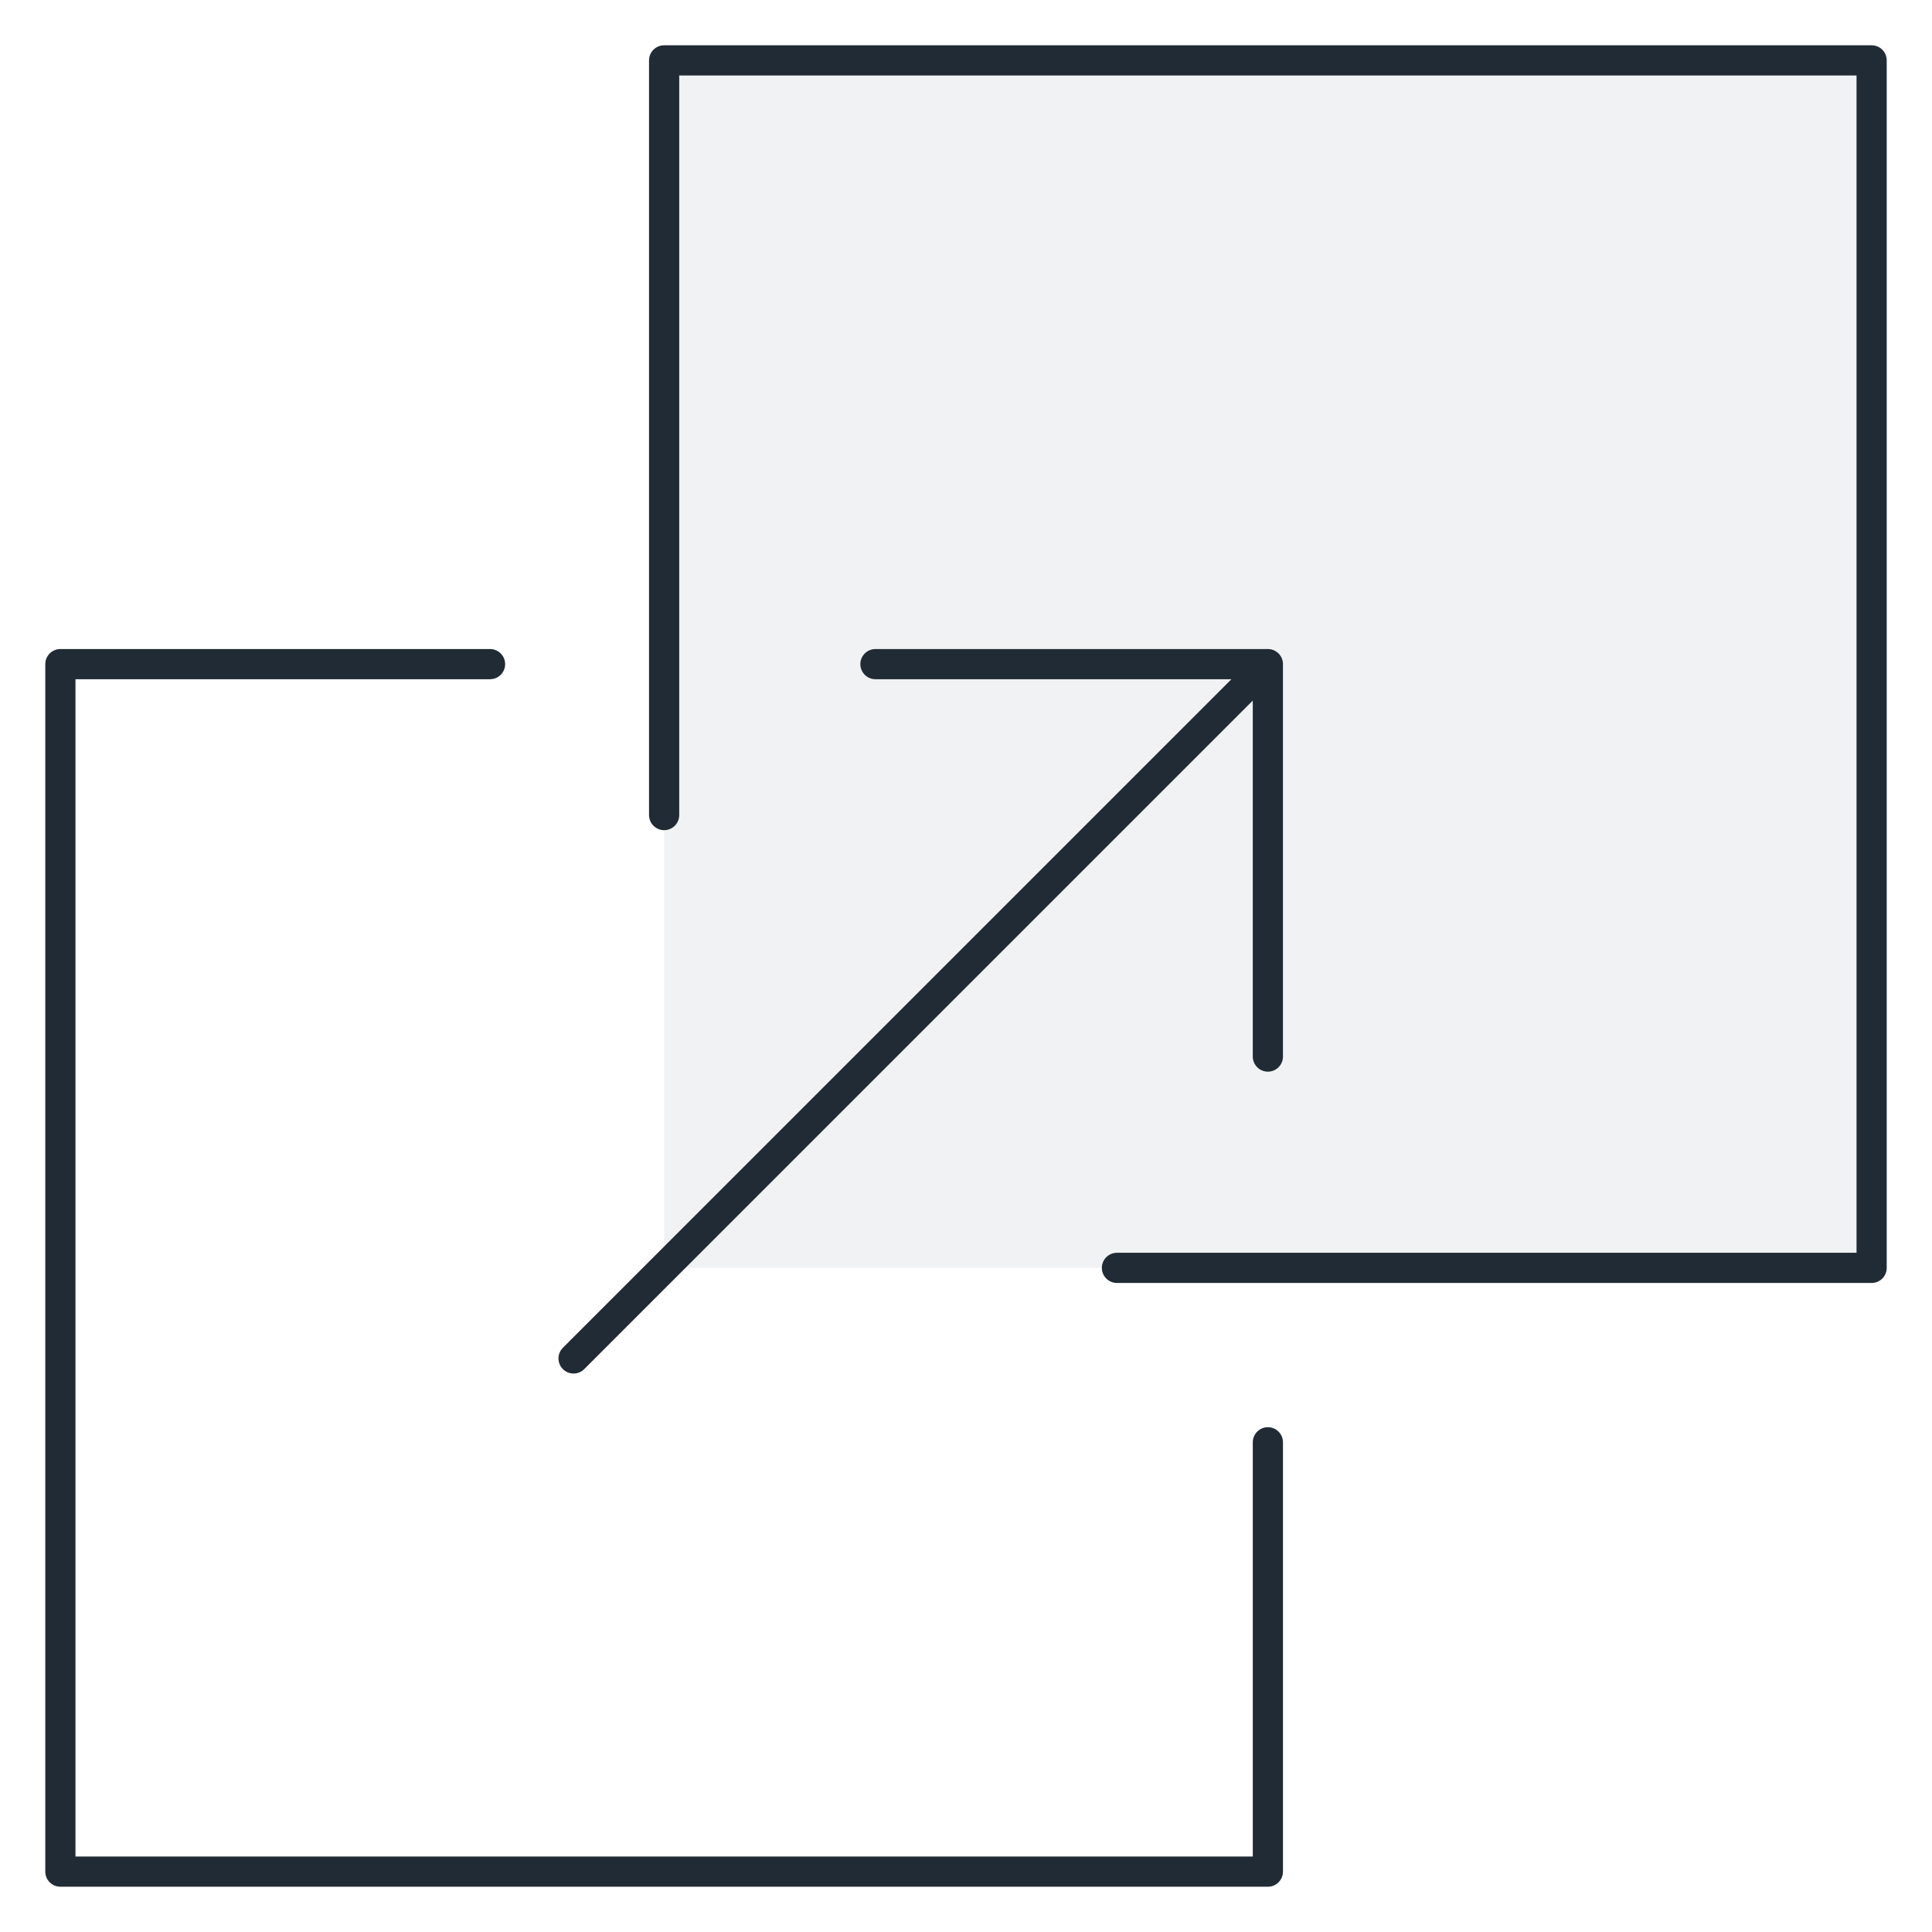 <svg width="64" height="64" viewBox="0 0 64 64" fill="none" xmlns="http://www.w3.org/2000/svg">
<rect width="64" height="64" fill="white"/>
<path opacity="0.06" fill-rule="evenodd" clip-rule="evenodd" d="M22 2H62V42H22V2Z" fill="#212B35"/>
<path d="M16.233 22H2V62H42V47.778" stroke="#212B35" stroke-linecap="round" stroke-linejoin="round"/>
<path d="M22 27V2H62V42H37" stroke="#212B35" stroke-linecap="round" stroke-linejoin="round"/>
<path d="M42 35L42 22L29 22" stroke="#212B35" stroke-linecap="round" stroke-linejoin="round"/>
<path d="M19 45L41.5 22.5" stroke="#212B35" stroke-linecap="round" stroke-linejoin="round"/>
</svg>
